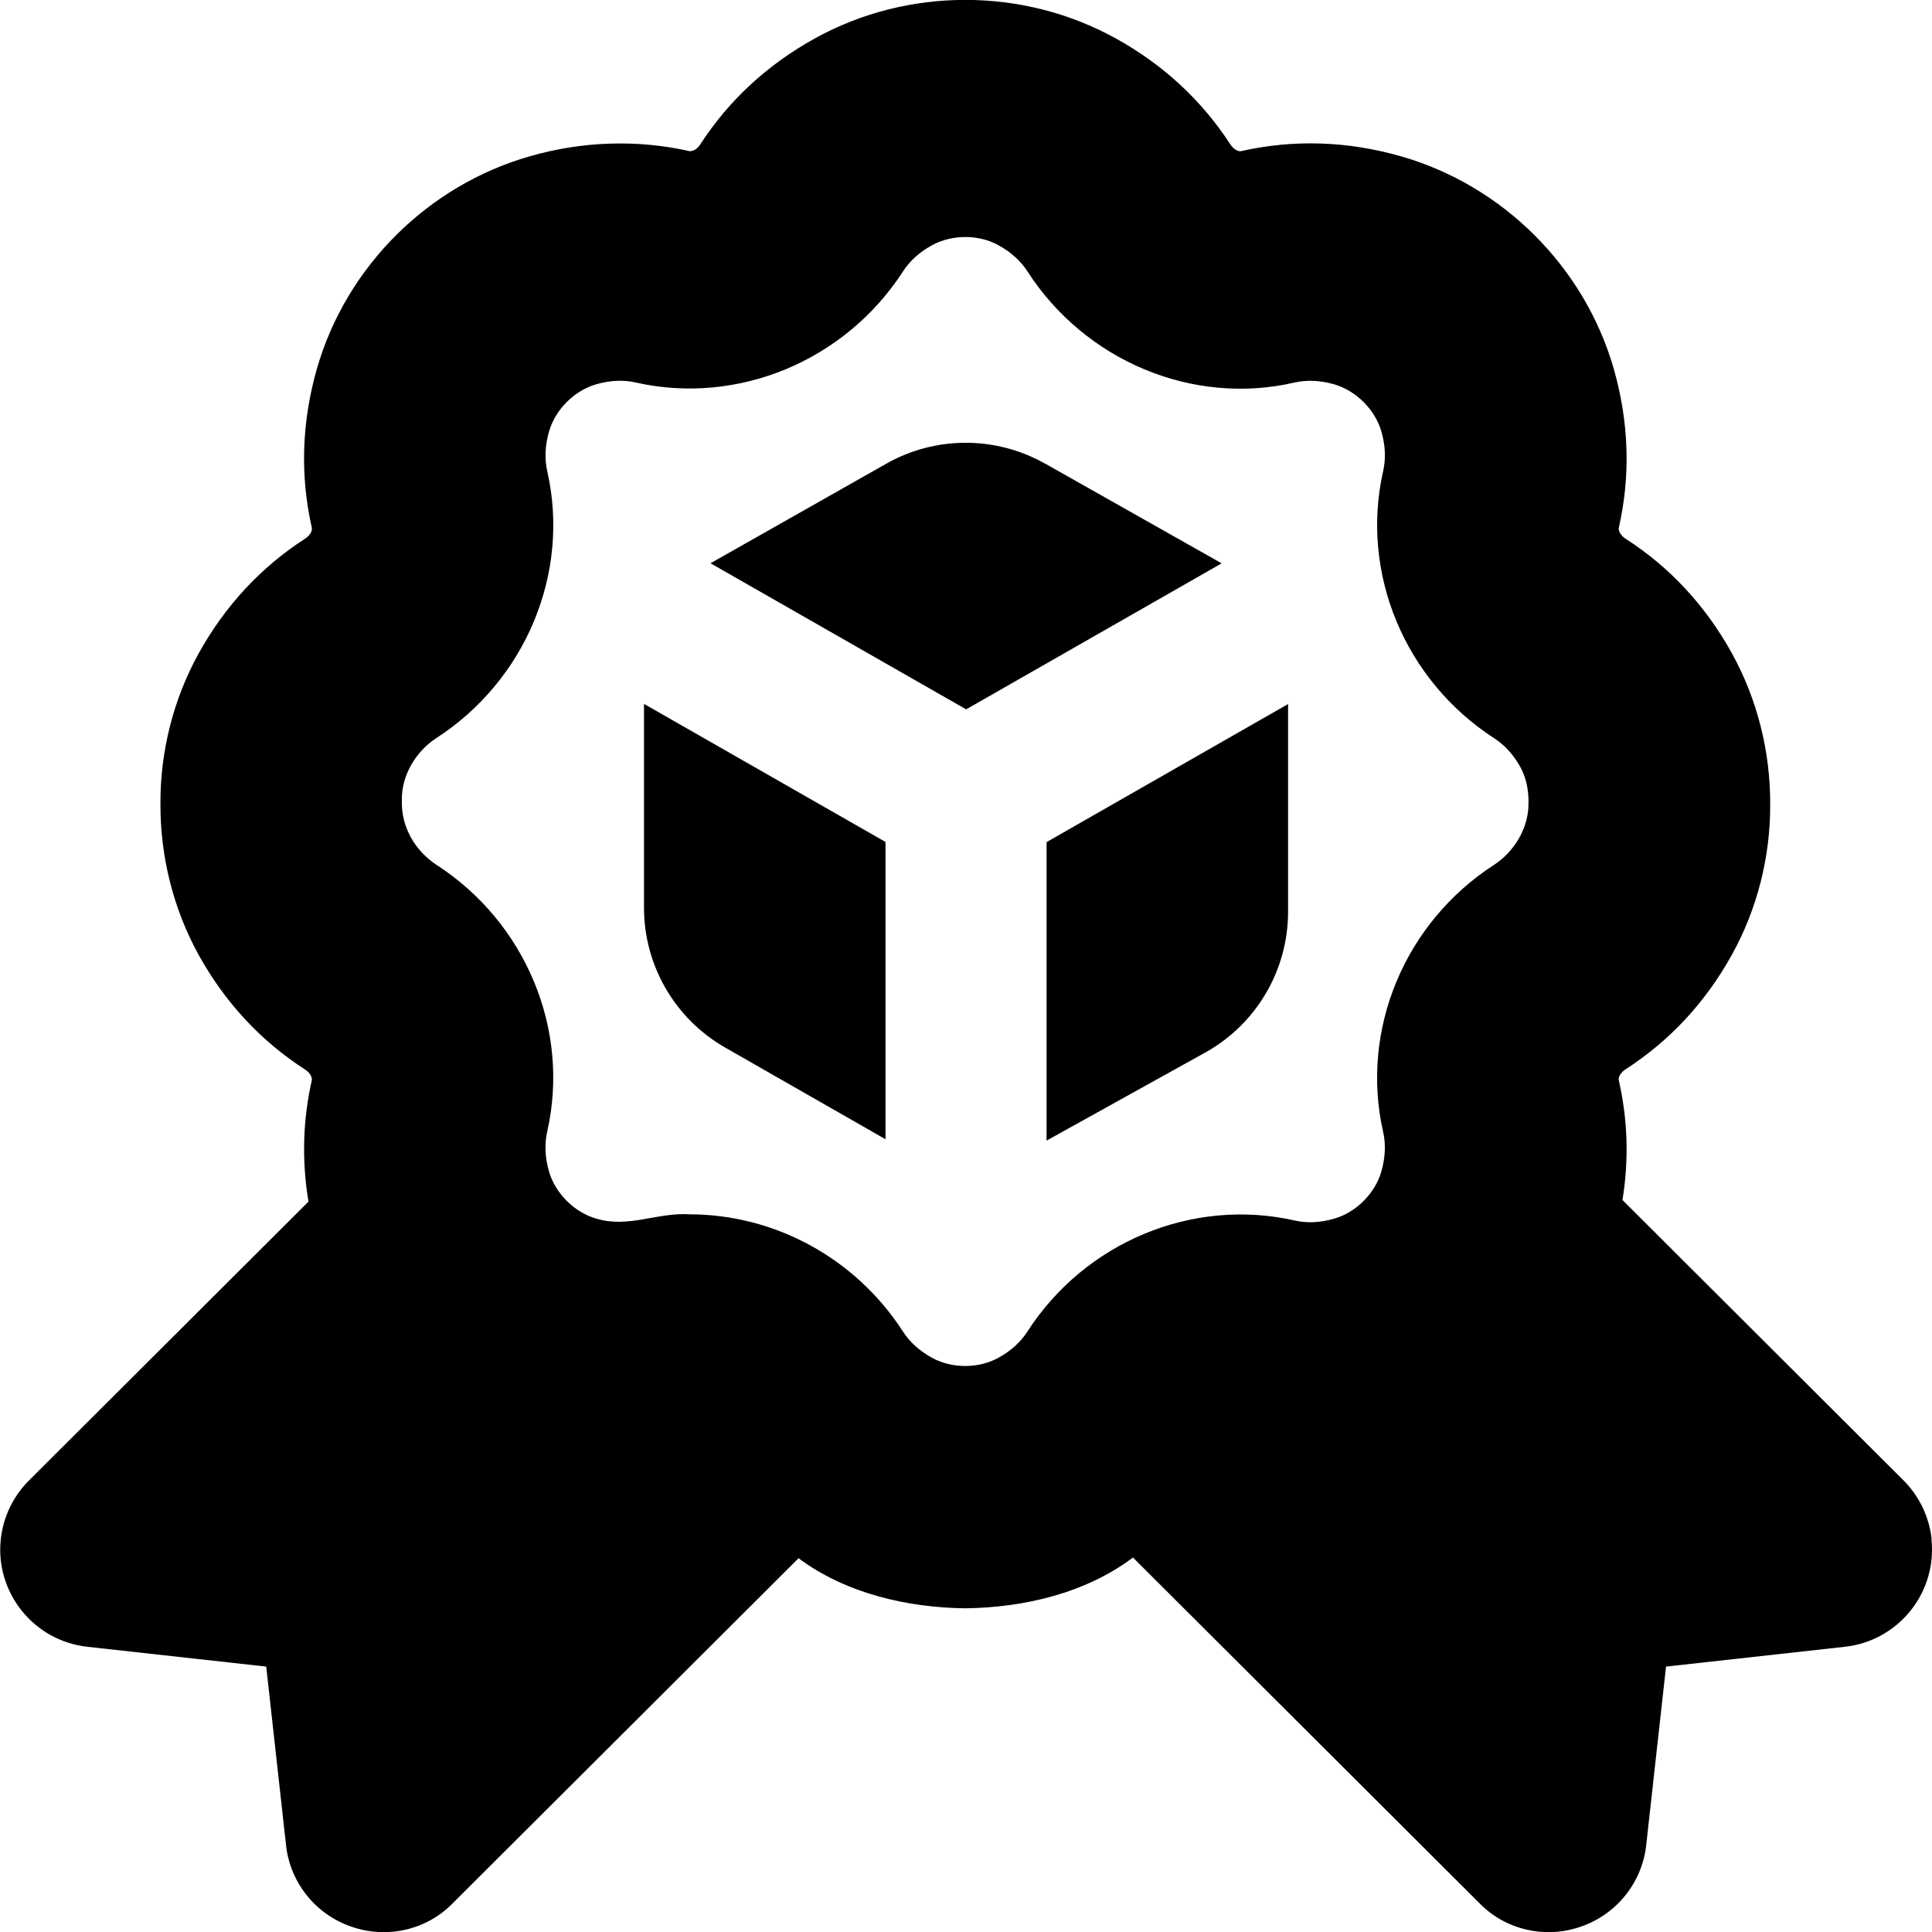 <svg id="Layer_1" viewBox="0 0 24 24" xmlns="http://www.w3.org/2000/svg" data-name="Layer 1"><path d="m8 8.744 3 1.715v3.693l-1.992-1.139c-.623-.356-1.008-1.019-1.008-1.736zm4.981-2.985c-.611-.345-1.359-.345-1.969 0l-2.186 1.238 3.176 1.815 3.174-1.814-2.195-1.24zm11.012 13.359c.073.665-.409 1.266-1.076 1.339l-2.221.246-.245 2.207c-.047.468-.364.867-.806 1.021-.444.159-.941.044-1.263-.285l-4.308-4.298c-.591.446-1.362.622-2.084.631-.717-.009-1.481-.183-2.07-.622l-4.299 4.289c-.323.33-.82.444-1.263.285-.442-.153-.76-.552-.806-1.021l-.245-2.207-2.221-.246c-.667-.073-1.149-.674-1.076-1.339.03-.273.153-.529.346-.723l3.476-3.468c-.084-.505-.071-1.009.041-1.506.008-.035-.021-.095-.082-.134-.55-.354-.994-.832-1.321-1.421-.315-.57-.48-1.221-.477-1.885-.003-.649.162-1.3.477-1.868.328-.59.772-1.068 1.321-1.422.061-.039.09-.099.083-.133-.148-.652-.126-1.318.063-1.979.364-1.265 1.377-2.276 2.646-2.638.652-.188 1.338-.209 1.98-.064.035.006.096-.02.135-.082.354-.547.833-.99 1.423-1.317 1.153-.639 2.587-.639 3.741 0 .589.326 1.067.769 1.422 1.316.041.062.099.092.135.083.654-.147 1.32-.125 1.982.064 1.267.362 2.281 1.373 2.645 2.638.19.664.211 1.33.063 1.979-.007.033.022.094.083.133.549.353.993.831 1.32 1.42.315.569.481 1.22.478 1.884.003.649-.162 1.301-.478 1.869-.327.589-.771 1.067-1.321 1.421-.061.039-.09.1-.082.134.112.489.127.988.046 1.488l3.494 3.486c.193.194.316.45.346.723zm-5.005-9.154c0-.168-.034-.312-.101-.434-.085-.154-.194-.274-.324-.358-1.113-.719-1.668-2.053-1.381-3.319.035-.154.028-.32-.022-.493-.078-.271-.314-.507-.587-.586-.173-.049-.338-.057-.491-.022-1.263.292-2.6-.266-3.319-1.381-.083-.129-.204-.238-.357-.323-.248-.139-.582-.137-.831 0-.154.085-.274.194-.357.323-.72 1.114-2.054 1.666-3.32 1.381-.153-.036-.318-.027-.489.021-.275.079-.511.315-.589.588-.049.172-.057.338-.022.492.288 1.265-.267 2.599-1.381 3.318-.246.161-.433.458-.425.777-.008.335.17.622.425.792 1.114.718 1.669 2.052 1.38 3.32-.034.152-.027.318.022.49.079.274.314.51.588.588.399.122.766-.081 1.161-.053 1.046 0 2.057.538 2.649 1.456.084.13.204.239.357.324.249.139.584.138.832 0 .152-.084.272-.193.356-.323.718-1.113 2.051-1.667 3.319-1.381.155.036.319.028.492-.022.273-.078.509-.314.587-.587.049-.172.057-.337.022-.49-.288-1.268.267-2.602 1.38-3.32.246-.161.434-.459.425-.777zm-5.987 4.205 1.971-1.094c.635-.353 1.029-1.022 1.029-1.749v-2.58l-3 1.715z"/></svg>